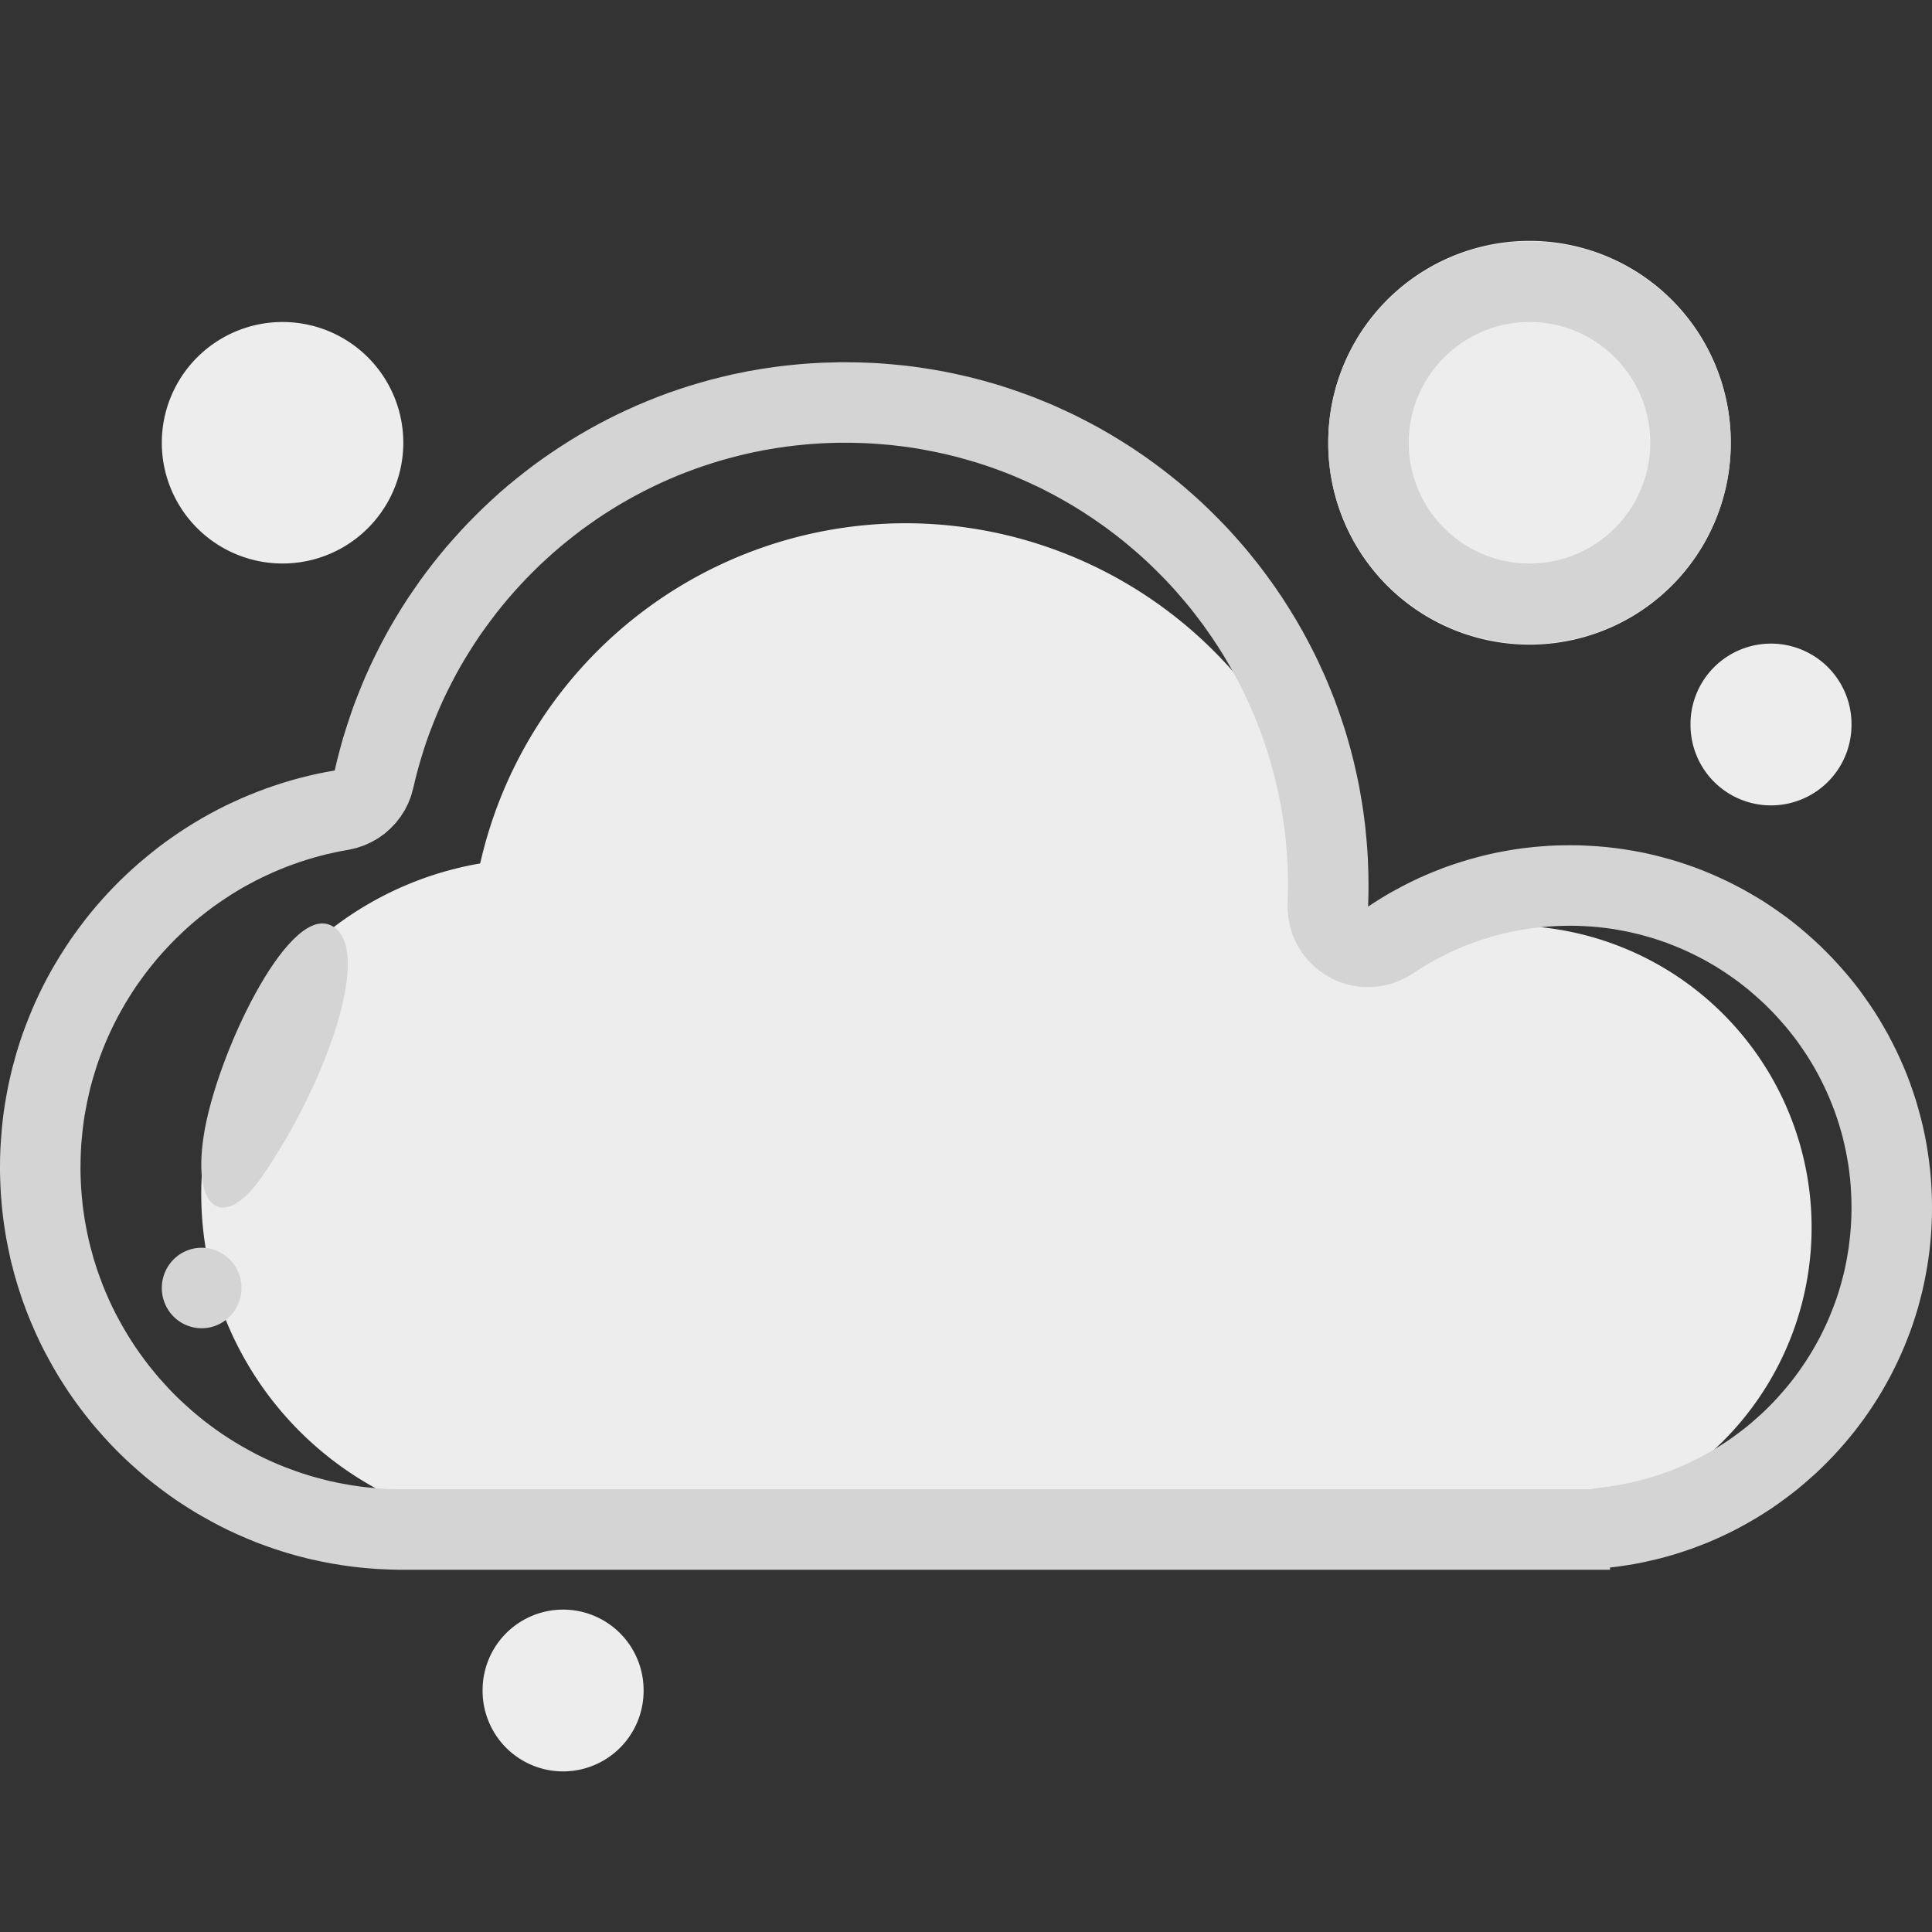 <?xml version="1.0" standalone="no"?><!DOCTYPE svg PUBLIC "-//W3C//DTD SVG 1.1//EN" "http://www.w3.org/Graphics/SVG/1.1/DTD/svg11.dtd"><svg t="1596779090911" class="icon" viewBox="0 0 1024 1024" version="1.1" xmlns="http://www.w3.org/2000/svg" p-id="2608" xmlns:xlink="http://www.w3.org/1999/xlink" width="200" height="200"><rect x="0" y="0" width="1024" height="1024" fill="#333333" stroke="none"/><defs><style type="text/css"></style></defs><path d="M254.507 457.643A231.339 231.339 0 0 1 480 277.333a231.253 231.253 0 0 1 230.912 240.427 160.043 160.043 0 1 1 106.88 291.925V810.667h-533.333A177.877 177.877 0 0 1 106.667 632.875a177.92 177.92 0 0 1 147.84-175.232z" fill="#EDEDED" p-id="2609"></path><path d="M174.763 490.197c24.021 9.813-0.512 82.176-35.968 133.547-19.157 27.776-37.205 19.669-30.805-21.931 6.4-41.643 43.861-120.96 66.773-111.616z" fill="#D4D4D4" p-id="2610"></path><path d="M451.584 192.043l3.584 0.043 3.541 0.128 3.541 0.128 3.541 0.213 3.541 0.256 3.499 0.299 3.499 0.341 3.499 0.341 3.456 0.427 3.499 0.469 3.413 0.512 3.456 0.555 3.413 0.597 3.413 0.597 3.371 0.683 3.371 0.725 3.371 0.768 3.371 0.768 3.328 0.853 3.285 0.853 3.328 0.939 3.285 0.939 3.243 0.981 3.243 1.067 3.243 1.067 3.2 1.109 3.2 1.152 3.157 1.152 3.157 1.237 3.157 1.28 3.115 1.28 3.115 1.323 3.072 1.408 3.072 1.408 3.029 1.408 3.029 1.493 2.987 1.536 2.987 1.536 2.944 1.579 2.944 1.621 2.901 1.664 2.901 1.664 2.859 1.749 2.859 1.749 2.816 1.792 2.816 1.792 2.773 1.877 2.773 1.877 2.731 1.92 2.688 1.963 2.688 1.963 2.645 2.005 2.645 2.048 2.603 2.091 2.603 2.091 2.56 2.133 2.517 2.176 2.475 2.176 2.475 2.219 2.475 2.261 2.432 2.304 2.389 2.304 2.347 2.347 2.347 2.347 2.304 2.389 2.304 2.432 2.261 2.475 2.219 2.475 2.176 2.475 2.176 2.517 2.133 2.56 2.091 2.603 2.091 2.603 2.048 2.645 2.005 2.645 1.963 2.688 1.963 2.688 1.92 2.731 1.877 2.773 1.877 2.773 1.792 2.816 1.792 2.816 1.749 2.859 1.749 2.859 1.664 2.901 1.664 2.901 1.621 2.944 1.579 2.944 1.536 2.987 1.536 2.987 1.493 3.029 1.408 3.029 1.408 3.072 1.408 3.072 1.323 3.115 1.28 3.115 1.28 3.157 1.237 3.157 1.152 3.157 1.152 3.2 1.109 3.2 1.067 3.243 1.067 3.243 0.981 3.243 0.939 3.285 0.939 3.328 0.853 3.285 0.853 3.328 0.768 3.371 0.768 3.371 0.725 3.371 0.683 3.371 0.597 3.413 0.597 3.413 0.555 3.456 0.512 3.413 0.469 3.499 0.427 3.456 0.341 3.499 0.341 3.499 0.299 3.499 0.256 3.541 0.213 3.541 0.128 3.541 0.128 3.541 0.043 3.584L725.333 469.333l-0.043 5.589-0.171 5.589 2.859-1.877 2.944-1.877 2.944-1.792 2.987-1.749 3.029-1.664 3.072-1.664 3.072-1.579 3.115-1.536 3.157-1.493 3.2-1.408 3.2-1.365 3.243-1.28 3.243-1.28 3.328-1.195 3.328-1.109 3.328-1.067 3.413-1.024 3.371-0.939 3.456-0.896 3.456-0.853 3.456-0.768 3.499-0.683 3.541-0.64 3.541-0.597 3.584-0.512 3.584-0.427 3.627-0.384 3.627-0.299 3.627-0.256 3.669-0.171 3.669-0.085 3.712-0.043 4.949 0.043 4.907 0.213 4.907 0.299 4.864 0.427 4.821 0.555 4.779 0.683 4.736 0.768 4.693 0.896 4.693 1.024 4.608 1.152 4.565 1.237 4.565 1.323 4.48 1.493 4.437 1.536 4.352 1.664 4.352 1.792 4.267 1.877 4.224 1.963 4.181 2.091 4.096 2.133 4.053 2.304 4.011 2.347 3.925 2.432 3.84 2.56 3.797 2.645 3.755 2.688 3.669 2.816 3.584 2.901 3.499 2.987 3.456 3.072 3.371 3.115 3.285 3.243 3.243 3.285 3.115 3.371 3.072 3.456 2.987 3.499 2.901 3.584 2.816 3.669 2.688 3.755 2.645 3.797 2.56 3.84 2.432 3.925 2.347 4.011 2.304 4.053 2.133 4.096 2.091 4.181 1.963 4.224 1.877 4.267 1.792 4.352 1.664 4.352 1.536 4.437 1.493 4.48 1.323 4.565 1.237 4.565 1.152 4.608 1.024 4.693 0.896 4.693 0.768 4.736 0.683 4.779 0.555 4.821 0.427 4.864 0.299 4.907 0.213 4.907L1024 640l-0.043 4.608-0.171 4.608-0.256 4.565-0.384 4.523-0.469 4.48-0.597 4.48-0.683 4.437-0.811 4.437-0.853 4.352-0.981 4.309-1.109 4.309-1.152 4.267-1.28 4.224-1.365 4.181-1.451 4.096-1.579 4.096-1.621 4.053-1.749 4.011-1.792 3.925-1.92 3.925-1.963 3.84-2.091 3.797-2.133 3.755-2.261 3.712-2.304 3.627-2.389 3.584-2.475 3.541-2.56 3.456-2.603 3.413-2.688 3.328-2.773 3.285-2.859 3.243-2.901 3.157-2.987 3.072-3.029 3.029-3.115 2.987-3.2 2.859-3.243 2.816-3.285 2.773-3.371 2.645-3.456 2.603-3.456 2.517-3.541 2.475-3.627 2.347-3.669 2.304-3.712 2.176-3.755 2.133-3.797 2.048-3.883 1.963-3.925 1.877-3.968 1.792-4.011 1.707-4.053 1.579-4.096 1.536-4.139 1.408-4.224 1.365-4.224 1.237-4.267 1.152-4.309 1.024-4.352 0.981-4.352 0.853-4.437 0.725-4.437 0.683-4.48 0.512v1.195H213.333h-2.773l-2.731-0.085-2.731-0.085-2.731-0.128-2.731-0.128-2.688-0.213-2.731-0.213-2.688-0.256-2.688-0.299-2.645-0.299-2.688-0.384-2.645-0.384-2.645-0.427-2.645-0.427-2.603-0.512-2.603-0.512-2.603-0.555-2.603-0.555-2.56-0.597-2.56-0.683-2.56-0.64-2.517-0.725-2.517-0.725-2.517-0.768-2.517-0.811-2.475-0.811-2.475-0.853-2.432-0.896-2.475-0.896-2.432-0.939-4.779-1.963-4.779-2.091-4.693-2.176-4.608-2.304-4.565-2.432-4.523-2.517-4.437-2.603-4.352-2.731-4.309-2.816-4.224-2.944-4.139-3.029-4.053-3.115-4.011-3.2-3.883-3.328-3.84-3.413-3.755-3.456-3.669-3.584-3.584-3.669-3.456-3.755-3.413-3.84-3.328-3.883-3.2-4.011-3.115-4.053-3.029-4.139-2.944-4.224-2.816-4.309-2.731-4.352-2.603-4.437-2.517-4.523-2.432-4.565-2.304-4.608-2.176-4.693-2.091-4.779-1.963-4.779-0.939-2.432-0.896-2.475-0.896-2.432-0.853-2.475-0.811-2.475-0.811-2.517-0.768-2.517-0.725-2.517-0.725-2.517-0.64-2.56-0.683-2.56-0.597-2.56-0.555-2.603-0.555-2.603-0.512-2.603-0.512-2.603-0.427-2.645-0.427-2.645-0.384-2.645-0.384-2.688-0.299-2.645-0.299-2.688-0.256-2.688-0.213-2.731-0.213-2.688-0.128-2.731-0.128-2.731-0.085-2.731L0 621.44V618.667l0.043-4.949 0.171-4.907 0.299-4.864 0.384-4.821 0.469-4.821 0.597-4.779 0.725-4.779 0.811-4.693 0.896-4.693 1.024-4.651 1.109-4.608 1.237-4.565 1.28-4.523 1.408-4.48 1.493-4.437 1.621-4.395 1.707-4.352 1.749-4.309 1.877-4.267 1.963-4.181 2.048-4.181 2.133-4.096 2.219-4.053 2.347-4.011 2.389-3.925 2.475-3.883 2.517-3.84 2.645-3.755 2.731-3.712 2.773-3.669 2.859-3.584 2.944-3.541 3.029-3.456 3.072-3.371 3.157-3.328 3.243-3.285 3.285-3.157 3.371-3.115 3.456-3.072 3.499-2.944 3.541-2.901 3.627-2.859 3.669-2.731 3.755-2.645 3.797-2.603 3.883-2.517 3.925-2.432 3.968-2.347 4.011-2.261 4.096-2.176 4.139-2.091 4.181-1.963 4.224-1.92 4.309-1.835 4.309-1.707 4.395-1.664 4.437-1.536 4.437-1.451 4.523-1.365 4.523-1.237 4.608-1.152 4.608-1.067 4.693-0.939 4.693-0.853 0.683-2.901 0.683-2.901 1.493-5.717 1.579-5.675 1.749-5.632 1.835-5.589 1.92-5.547 2.091-5.461 2.176-5.419 2.261-5.376 2.389-5.291 2.517-5.248 2.603-5.163 2.688-5.12 2.816-5.077 2.944-4.992 2.987-4.907 3.115-4.864 3.243-4.779 3.285-4.736 3.413-4.651 3.499-4.565 3.584-4.48 3.669-4.437 3.797-4.309 3.84-4.267 3.925-4.181 4.053-4.096 4.096-4.011 4.181-3.925 4.267-3.883 4.352-3.755 4.437-3.627 4.523-3.584 4.565-3.499 4.651-3.371 4.736-3.285 4.821-3.2 4.864-3.115 4.907-2.987 4.992-2.901 5.077-2.816 5.12-2.688 5.205-2.603 5.248-2.475 5.333-2.389 5.376-2.261 5.419-2.176 5.461-2.048 5.547-1.92 5.589-1.835 5.632-1.664 5.717-1.621 5.717-1.451 2.901-0.683 2.901-0.683 2.901-0.597 2.944-0.597 2.901-0.597 2.944-0.512 2.944-0.512 2.987-0.469 2.987-0.427 2.987-0.427 2.987-0.384 2.987-0.341 3.029-0.299 3.029-0.299 3.029-0.256 3.029-0.213 3.072-0.171 3.029-0.171 3.072-0.085 3.072-0.085 3.115-0.085h3.072l3.584 0.043z m-6.229 42.624l-2.603 0.043-2.603 0.085-2.603 0.085-2.603 0.128-2.56 0.171-2.603 0.171-2.56 0.213-2.56 0.256-2.56 0.256-2.517 0.299-2.56 0.299-2.517 0.384-2.517 0.341-2.517 0.427-2.475 0.427-2.475 0.427-2.517 0.512-2.432 0.469-2.475 0.555-2.432 0.555-2.347 0.555-4.949 1.28-4.821 1.323-4.779 1.451-4.693 1.536-4.693 1.621-4.651 1.749-4.565 1.792-4.523 1.92L350.123 256l-4.437 2.133-4.395 2.176-4.309 2.261-4.309 2.389-4.224 2.432-4.181 2.56-4.096 2.603-4.096 2.731-3.968 2.773-3.968 2.859-3.883 2.987-3.797 3.029-3.755 3.072-3.712 3.2-3.584 3.243-3.584 3.328-3.456 3.413-3.413 3.456-3.328 3.541-3.285 3.627-3.2 3.669-3.115 3.755-3.029 3.797-2.944 3.883-2.901 3.925-2.816 3.968-2.688 4.053-2.645 4.139-2.56 4.139-2.475 4.224-2.389 4.309-2.261 4.309-2.219 4.395-2.133 4.437-2.005 4.48-1.92 4.523-1.835 4.608-1.749 4.608-1.664 4.651-1.536 4.736-1.451 4.779-1.365 4.779-1.28 4.949-0.555 2.347-0.64 2.645-1.109 4.011-1.493 3.84-1.877 3.712-2.219 3.456-2.56 3.285-2.859 2.987-3.115 2.731-3.371 2.389-3.627 2.048-3.755 1.707-3.925 1.323-4.011 0.939-4.267 0.768-3.712 0.768-3.712 0.811-3.627 0.939-3.627 0.981-3.627 1.109-3.541 1.152-3.541 1.237-3.499 1.28-3.456 1.408-3.413 1.451-3.413 1.536-3.328 1.579-3.285 1.664-3.285 1.749-3.243 1.792-3.157 1.877-3.157 1.963-3.072 2.005-3.029 2.048-3.029 2.133-2.944 2.219-2.901 2.261-2.859 2.304-2.816 2.389-2.731 2.432-2.688 2.517-2.645 2.56-2.603 2.603-2.517 2.688-2.475 2.688-2.432 2.773-2.347 2.859-2.304 2.859-2.219 2.901-2.176 2.987-2.133 3.029-2.048 3.072-1.963 3.115-1.92 3.157-1.835 3.2-1.792 3.243-1.707 3.285-1.621 3.285-1.579 3.371-1.493 3.413-1.408 3.413-1.365 3.499-1.28 3.499-1.195 3.541-1.109 3.584-1.067 3.627-0.981 3.627-0.853 3.669-0.811 3.712-0.725 3.755-0.683 3.755-0.555 3.797-0.469 3.84-0.384 3.84-0.341 3.883-0.213 3.925-0.128 3.925-0.043 4.096v2.091l0.043 2.219 0.085 2.176 0.085 2.176 0.128 2.219 0.171 2.133 0.171 2.176 0.213 2.176 0.213 2.133 0.256 2.133 0.299 2.133 0.299 2.133 0.341 2.091 0.384 2.133 0.384 2.091 0.384 2.048 0.469 2.091 0.427 2.048 0.512 2.091 0.512 2.048 0.555 2.005 0.555 2.048 0.555 2.005 0.64 2.005 0.64 2.005 0.64 1.963 0.683 1.963 0.725 1.963 0.725 1.963 0.683 1.835 1.621 3.968 1.664 3.797 1.749 3.755 1.835 3.669 1.963 3.669 2.005 3.584 2.091 3.541 2.176 3.499 2.261 3.456 2.347 3.371 2.432 3.328 2.475 3.243 2.603 3.2 2.645 3.157 2.731 3.029 2.773 3.029 2.859 2.944 2.944 2.859 3.029 2.773 3.029 2.731 3.157 2.645 3.2 2.603 3.243 2.475 3.328 2.432 3.371 2.347 3.456 2.261 3.499 2.176 3.541 2.091 3.584 2.005 3.669 1.963 3.669 1.835 3.755 1.749 3.797 1.664 3.968 1.621 1.835 0.683 1.963 0.725 1.963 0.725 1.963 0.683 1.963 0.64 2.005 0.64 2.005 0.64 2.005 0.555 2.048 0.555 2.005 0.555 2.048 0.512 2.091 0.512 2.048 0.427 2.091 0.469 2.048 0.384 2.091 0.384 2.133 0.384 2.091 0.341 2.133 0.299 2.133 0.299 2.133 0.256 2.133 0.213 2.176 0.213 2.133 0.171 2.176 0.171 2.219 0.128 2.176 0.085 2.176 0.085 2.219 0.043h632.363l0.597-0.171 4.053-0.683 4.011-0.512 3.456-0.469 3.413-0.597 3.413-0.683 3.371-0.725 3.328-0.811 3.328-0.896 3.285-0.981 3.243-1.024 3.2-1.109 3.2-1.152 3.157-1.28 3.115-1.323 3.072-1.365 3.029-1.451 3.029-1.536 2.944-1.579 2.944-1.664 2.901-1.707 2.816-1.792 2.816-1.835 2.773-1.92 2.688-1.963 2.688-2.005 2.645-2.091 2.56-2.133 2.517-2.219 2.475-2.219 2.432-2.304 2.389-2.389 2.304-2.389 2.261-2.475 2.219-2.517 2.176-2.56 2.091-2.603 2.048-2.645 1.963-2.688 1.92-2.773 1.877-2.773 1.792-2.816 1.749-2.901 1.664-2.901 1.621-2.944 1.536-2.987 1.493-3.072 1.408-3.029 1.323-3.115 1.28-3.157 1.195-3.157 1.152-3.2 1.067-3.243 0.981-3.285 0.896-3.285 0.853-3.328 0.768-3.371 0.683-3.413 0.597-3.413 0.555-3.456 0.427-3.456 0.384-3.499 0.299-3.541 0.213-3.541 0.128-3.584L981.333 640l-0.043-3.883-0.171-3.84-0.213-3.797-0.341-3.797-0.427-3.755-0.512-3.712-0.64-3.669-0.683-3.669-0.811-3.627-0.853-3.584-0.981-3.541-1.024-3.499-1.152-3.499-1.195-3.456-1.323-3.371-1.365-3.371-1.451-3.328-1.536-3.285-1.621-3.243-1.664-3.2-1.749-3.115-1.835-3.115-1.92-3.072-2.005-2.987-2.048-2.987-2.091-2.901-2.219-2.859-2.219-2.773-2.347-2.731-2.389-2.688-2.432-2.645-2.517-2.56-2.56-2.517-2.645-2.432-2.688-2.389-2.731-2.347-2.773-2.219-2.859-2.219-2.901-2.091-2.987-2.048-2.987-2.005-3.072-1.92-3.115-1.835-3.115-1.749-3.2-1.664-3.243-1.621-3.285-1.536-3.328-1.451-3.371-1.365-3.371-1.323-3.456-1.195-3.499-1.152-3.499-1.024-3.541-0.981-3.584-0.853-3.627-0.811-3.669-0.683-3.669-0.64-3.712-0.512-3.755-0.427-3.797-0.341-3.797-0.213-3.84-0.171-3.968-0.043-2.816 0.043-2.859 0.085-2.859 0.128-2.859 0.171-2.816 0.256-2.816 0.299-2.773 0.341-2.773 0.384-2.773 0.469-2.731 0.469-2.731 0.555-2.688 0.597-2.688 0.64-2.645 0.683-2.645 0.725-2.645 0.811-2.603 0.811-2.56 0.896-2.56 0.939-2.56 0.939-2.517 1.024-2.475 1.067-2.475 1.109-2.432 1.152-2.432 1.195-2.432 1.237-2.347 1.237-2.347 1.323-2.347 1.365-2.304 1.408-2.261 1.451-2.56 1.664-3.499 2.091-3.627 1.707-3.84 1.365-3.925 1.024-3.968 0.597-4.053 0.256-4.053-0.128-4.011-0.512-3.968-0.896-3.84-1.28-3.712-1.621-3.499-2.005-3.328-2.304-3.115-2.603-2.859-2.859-2.56-3.157-2.219-3.371-1.92-3.584-1.579-3.712-1.195-3.883-0.811-3.925-0.469-4.053-0.085-4.053 0.171-5.12 0.043-4.864v-2.944l-0.085-3.029-0.085-3.029-0.128-3.029-0.171-2.987-0.213-2.987-0.256-2.987-0.256-2.944-0.341-2.944-0.341-2.944-0.384-2.944-0.427-2.901-0.469-2.901-0.512-2.901-0.555-2.859-0.555-2.901-0.597-2.816-0.64-2.859-0.683-2.816-0.683-2.816-0.768-2.816-0.768-2.773-0.811-2.773-0.811-2.773-0.896-2.731-0.896-2.731-0.939-2.731-0.981-2.688-0.981-2.688-1.024-2.645-1.067-2.645-1.109-2.645-1.152-2.645-1.152-2.603-1.195-2.56-1.195-2.603-1.237-2.56-1.28-2.517-1.323-2.517-1.365-2.517-1.365-2.475-1.408-2.475-1.408-2.432-1.451-2.432-1.493-2.389-1.493-2.389-1.579-2.389-1.536-2.347-1.621-2.347-1.621-2.304-1.621-2.304-1.707-2.261-1.707-2.261-1.707-2.219-1.749-2.219-1.792-2.176-1.835-2.176-1.835-2.133-1.835-2.133-1.877-2.091-1.92-2.091-1.92-2.048-1.963-2.005-2.005-2.005-2.005-2.005-2.005-1.963-2.048-1.92-2.091-1.92-2.091-1.877-2.133-1.835-2.133-1.835-2.176-1.835-2.176-1.792-2.219-1.749-2.219-1.707-2.261-1.707-2.261-1.707-2.304-1.621-2.304-1.621-2.347-1.621-2.347-1.536-2.389-1.579-2.389-1.493-2.389-1.493-2.432-1.451-2.432-1.408-2.475-1.408-2.475-1.365-2.517-1.365-2.517-1.28-2.517-1.323-2.56-1.237-2.603-1.195-2.56-1.195-2.603-1.152-2.645-1.152-2.645-1.109-2.645-1.067-2.645-1.024-2.688-0.981-2.688-0.981-2.731-0.939-2.731-0.896-2.731-0.896-2.773-0.811-2.773-0.811-2.773-0.768-2.816-0.768-2.816-0.683-2.816-0.683-2.859-0.64-2.816-0.597-2.901-0.555-2.859-0.555-2.901-0.512-2.901-0.469-2.901-0.427-2.944-0.384-2.944-0.341-2.944-0.341-2.944-0.256-2.987-0.256-2.987-0.213-2.987-0.171-3.029-0.128-3.029-0.085-3.029-0.085h-5.675z" fill="#D4D4D4" p-id="2611"></path><path d="M85.76 682.667a21.333 21.12 90 1 0 42.24 0 21.333 21.12 90 1 0-42.24 0Z" fill="#D4D4D4" p-id="2612"></path><path d="M149.76 234.667m-64 0a64 64 0 1 0 128 0 64 64 0 1 0-128 0Z" fill="#EDEDED" p-id="2613"></path><path d="M938.667 384m-42.667 0a42.667 42.667 0 1 0 85.333 0 42.667 42.667 0 1 0-85.333 0Z" fill="#EDEDED" p-id="2614"></path><path d="M298.453 896m-42.667 0a42.667 42.667 0 1 0 85.333 0 42.667 42.667 0 1 0-85.333 0Z" fill="#EDEDED" p-id="2615"></path><path d="M810.667 234.667m-106.667 0a106.667 106.667 0 1 0 213.333 0 106.667 106.667 0 1 0-213.333 0Z" fill="#EDEDED" p-id="2616"></path><path d="M813.397 128.043l2.773 0.085 2.688 0.171 2.688 0.256 2.688 0.299 2.688 0.384 2.603 0.427 2.645 0.512 2.56 0.555 2.56 0.64 2.56 0.683 2.517 0.725 2.475 0.811 2.475 0.896 2.432 0.939 2.432 0.981 2.347 1.024 2.347 1.109 2.347 1.152 2.261 1.195 2.261 1.237 2.219 1.323 2.176 1.365 2.133 1.408 2.133 1.451 2.048 1.536 2.048 1.579 2.005 1.579 1.963 1.664 1.92 1.707 1.835 1.749 1.835 1.792 1.792 1.835 1.749 1.835 1.707 1.92 1.664 1.963 1.579 2.005 1.579 2.048 1.536 2.048 1.451 2.133 1.408 2.133 1.365 2.176 1.323 2.219 1.237 2.261 1.195 2.261 1.152 2.347 1.109 2.347 1.024 2.347 0.981 2.432 0.939 2.432 0.896 2.475 0.811 2.475 0.725 2.517 0.683 2.56 0.64 2.56 0.555 2.56 0.512 2.645 0.427 2.603 0.384 2.688 0.299 2.688 0.256 2.688 0.171 2.688 0.085 2.773 0.043 2.731-0.043 2.731-0.085 2.773-0.171 2.688-0.256 2.688-0.299 2.688-0.384 2.688-0.427 2.603-0.512 2.645-0.555 2.56-0.64 2.56-0.683 2.56-0.725 2.517-0.811 2.475-0.896 2.475-0.939 2.432-0.981 2.432-1.024 2.347-1.109 2.347-1.152 2.347-1.195 2.261-1.237 2.261-1.323 2.219-1.365 2.176-1.408 2.133-1.451 2.133-1.536 2.048-1.579 2.048-1.579 2.005-1.664 1.963-1.707 1.92-1.749 1.835-1.792 1.835-1.835 1.792-1.835 1.749-1.92 1.707-1.963 1.664-2.005 1.579-2.048 1.579-2.048 1.536-2.133 1.451-2.133 1.408-2.176 1.365-2.219 1.323-2.261 1.237-2.261 1.195-2.347 1.152-2.347 1.109-2.347 1.024-2.432 0.981-2.432 0.939-2.475 0.896-2.475 0.811-2.517 0.725-2.56 0.683-2.56 0.64-2.56 0.555-2.645 0.512-2.603 0.427-2.688 0.384-2.688 0.299-2.688 0.256-2.688 0.171-2.773 0.085L810.667 341.333l-2.731-0.043-2.773-0.085-2.688-0.171-2.688-0.256-2.688-0.299-2.688-0.384-2.603-0.427-2.645-0.512-2.56-0.555-2.56-0.64-2.56-0.683-2.517-0.725-2.475-0.811-2.475-0.896-2.432-0.939-2.432-0.981-2.347-1.024-2.347-1.109-2.347-1.152-2.261-1.195-2.261-1.237-2.219-1.323-2.176-1.365-2.133-1.408-2.133-1.451-2.048-1.536-2.048-1.579-2.005-1.579-1.963-1.664-1.92-1.707-1.835-1.749-1.835-1.792-1.792-1.835-1.749-1.835-1.707-1.92-1.664-1.963-1.579-2.005-1.579-2.048-1.536-2.048-1.451-2.133-1.408-2.133-1.365-2.176-1.323-2.219-1.237-2.261-1.195-2.261-1.152-2.347-1.109-2.347-1.024-2.347-0.981-2.432-0.939-2.432-0.896-2.475-0.811-2.475-0.725-2.517-0.683-2.56-0.64-2.56-0.555-2.56-0.512-2.645-0.427-2.603-0.384-2.688-0.299-2.688-0.256-2.688-0.171-2.688-0.085-2.773L704 234.667l0.043-2.731 0.085-2.773 0.171-2.688 0.256-2.688 0.299-2.688 0.384-2.688 0.427-2.603 0.512-2.645 0.555-2.56 0.64-2.56 0.683-2.56 0.725-2.517 0.811-2.475 0.896-2.475 0.939-2.432 0.981-2.432 1.024-2.347 1.109-2.347 1.152-2.347 1.195-2.261 1.237-2.261 1.323-2.219 1.365-2.176 1.408-2.133 1.451-2.133 1.536-2.048 1.579-2.048 1.579-2.005 1.664-1.963 1.707-1.92 1.749-1.835 1.792-1.835 1.835-1.792 1.835-1.749 1.92-1.707 1.963-1.664 2.005-1.579 2.048-1.579 2.048-1.536 2.133-1.451 2.133-1.408 2.176-1.365 2.219-1.323 2.261-1.237 2.261-1.195 2.347-1.152 2.347-1.109 2.347-1.024 2.432-0.981 2.432-0.939 2.475-0.896 2.475-0.811 2.517-0.725 2.56-0.683 2.56-0.64 2.56-0.555 2.645-0.512 2.603-0.427 2.688-0.384 2.688-0.299 2.688-0.256 2.688-0.171 2.773-0.085L810.667 128l2.731 0.043z m-4.395 42.667l-1.664 0.043-1.621 0.085-1.621 0.171-1.621 0.171-1.579 0.213-1.579 0.299-1.579 0.299-1.536 0.299-1.536 0.384-1.536 0.427-1.493 0.427-1.493 0.512-1.451 0.512-1.451 0.555-1.451 0.597-1.408 0.597-1.408 0.683-1.408 0.683-1.365 0.725-1.323 0.725-1.323 0.811-1.323 0.811-1.28 0.853-1.28 0.853-1.237 0.939-1.237 0.939-1.195 0.939-1.195 1.024-1.152 1.024-1.109 1.024-1.109 1.109-1.109 1.109-1.024 1.109-1.024 1.152-1.024 1.195-0.939 1.195-0.939 1.237-0.939 1.237-0.853 1.28-0.853 1.28-0.811 1.323-0.811 1.323-0.725 1.323-0.725 1.365-0.683 1.408-0.683 1.408-0.597 1.408-0.597 1.451-0.555 1.451-0.512 1.451-0.512 1.493-0.427 1.493-0.427 1.536-0.384 1.536-0.299 1.536-0.299 1.579-0.299 1.579-0.213 1.579-0.171 1.621-0.171 1.621-0.085 1.621-0.043 1.664-0.043 1.664 0.043 1.664 0.043 1.664 0.085 1.621 0.171 1.621 0.171 1.621 0.213 1.579 0.299 1.579 0.299 1.579 0.299 1.536 0.384 1.536 0.427 1.536 0.427 1.493 0.512 1.493 0.512 1.451 0.555 1.451 0.597 1.451 0.597 1.408 0.683 1.408 0.683 1.408 0.725 1.365 0.725 1.323 0.811 1.323 0.811 1.323 0.853 1.28 0.853 1.28 0.939 1.237 0.939 1.237 0.939 1.195 1.024 1.195 1.024 1.152 1.024 1.109 1.109 1.109 1.109 1.109 1.109 1.024 1.152 1.024 1.195 1.024 1.195 0.939 1.237 0.939 1.237 0.939 1.28 0.853 1.28 0.853 1.323 0.811 1.323 0.811 1.323 0.725 1.365 0.725 1.408 0.683 1.408 0.683 1.408 0.597 1.451 0.597 1.451 0.555 1.451 0.512 1.493 0.512 1.493 0.427 1.536 0.427 1.536 0.384 1.536 0.299 1.579 0.299 1.579 0.299 1.579 0.213 1.621 0.171 1.621 0.171 1.621 0.085 1.664 0.043L810.667 298.667l1.664-0.043 1.664-0.043 1.621-0.085 1.621-0.171 1.621-0.171 1.579-0.213 1.579-0.299 1.579-0.299 1.536-0.299 1.536-0.384 1.536-0.427 1.493-0.427 1.493-0.512 1.451-0.512 1.451-0.555 1.451-0.597 1.408-0.597 1.408-0.683 1.408-0.683 1.365-0.725 1.323-0.725 1.323-0.811 1.323-0.811 1.28-0.853 1.28-0.853 1.237-0.939 1.237-0.939 1.195-0.939 1.195-1.024 1.152-1.024 1.109-1.024 1.109-1.109 1.109-1.109 1.024-1.109 1.024-1.152 1.024-1.195 0.939-1.195 0.939-1.237 0.939-1.237 0.853-1.28 0.853-1.28 0.811-1.323 0.811-1.323 0.725-1.323 0.725-1.365 0.683-1.408 0.683-1.408 0.597-1.408 0.597-1.451 0.555-1.451 0.512-1.451 0.512-1.493 0.427-1.493 0.427-1.536 0.384-1.536 0.299-1.536 0.299-1.579 0.299-1.579 0.213-1.579 0.171-1.621 0.171-1.621 0.085-1.621 0.043-1.664 0.043-1.664-0.043-1.664-0.043-1.664-0.085-1.621-0.171-1.621-0.171-1.621-0.213-1.579-0.299-1.579-0.299-1.579-0.299-1.536-0.384-1.536-0.427-1.536-0.427-1.493-0.512-1.493-0.512-1.451-0.555-1.451-0.597-1.451-0.597-1.408-0.683-1.408-0.683-1.408-0.725-1.365-0.725-1.323-0.811-1.323-0.811-1.323-0.853-1.28-0.853-1.28-0.939-1.237-0.939-1.237-0.939-1.195-1.024-1.195-1.024-1.152-1.024-1.109-1.109-1.109-1.109-1.109-1.109-1.024-1.152-1.024-1.195-1.024-1.195-0.939-1.237-0.939-1.237-0.939-1.28-0.853-1.28-0.853-1.323-0.811-1.323-0.811-1.323-0.725-1.365-0.725-1.408-0.683-1.408-0.683-1.408-0.597-1.451-0.597-1.451-0.555-1.451-0.512-1.493-0.512-1.493-0.427-1.536-0.427-1.536-0.384-1.536-0.299-1.579-0.299-1.579-0.299-1.579-0.213-1.621-0.171-1.621-0.171-1.621-0.085-1.664-0.043L810.667 170.667l-1.664 0.043z" fill="#D4D4D4" p-id="2617"></path></svg>